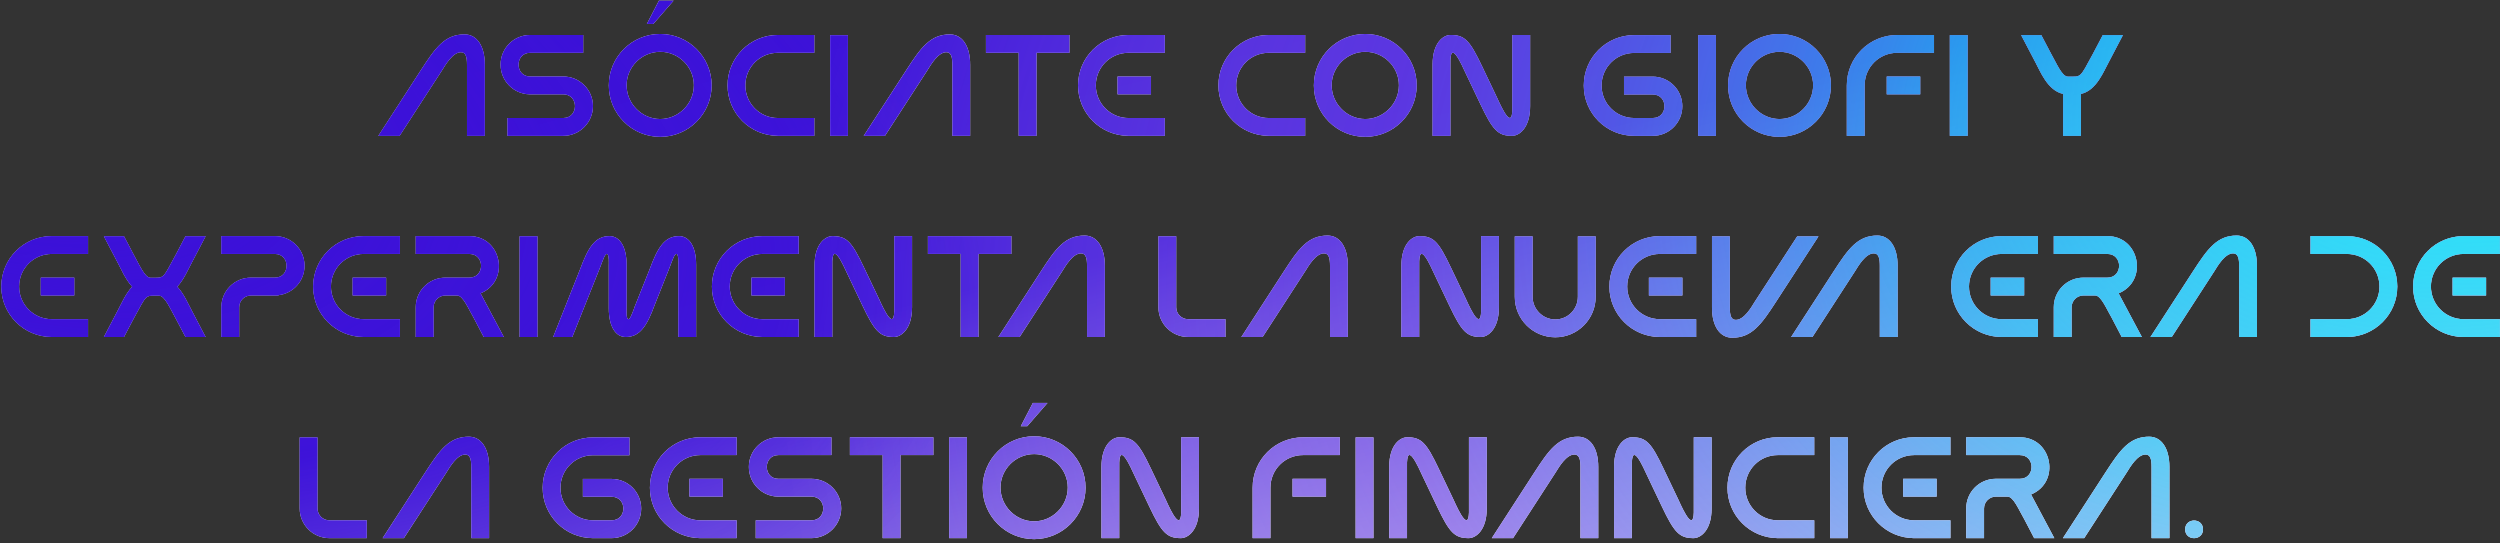 <svg width="957" height="208" viewBox="0 0 957 208" fill="none" xmlns="http://www.w3.org/2000/svg">
<rect x="0" y="0" width="957" height="208" fill="#333333" stroke="none"/>
<path d="M185.582 24.72V52H178.762V24.72C178.762 21.86 178.322 19.99 176.452 19.99C173.317 19.99 170.512 24.83 169.247 26.865L152.967 52H144.827L161.107 26.865C166.717 18.175 170.347 13.17 177.827 13.17C182.447 13.17 185.582 17.46 185.582 24.72ZM202.952 13.39H223.247V20.21H202.952C197.012 20.21 197.012 29.285 202.952 29.285H215.602C221.872 29.285 226.987 34.345 226.987 40.615C226.987 46.885 221.872 52 215.602 52H194.262V45.18H215.602C221.597 45.18 221.597 36.105 215.602 36.105H202.677C196.517 35.94 191.622 30.935 191.622 24.72C191.622 18.45 196.682 13.39 202.952 13.39ZM252.736 13.005C263.571 13.005 272.426 21.805 272.426 32.695C272.426 43.53 263.571 52.385 252.736 52.385C241.846 52.385 233.046 43.53 233.046 32.695C233.046 21.805 241.846 13.005 252.736 13.005ZM252.736 45.565C259.776 45.565 265.606 39.68 265.606 32.64C265.606 25.6 259.776 19.825 252.736 19.825C245.696 19.825 239.866 25.6 239.866 32.64C239.866 39.68 245.696 45.565 252.736 45.565ZM257.851 0.245L250.096 9.155H247.621L252.241 0.245H257.851ZM311.718 52H297.693C287.078 51.89 278.498 43.31 278.498 32.695C278.498 22.025 287.133 13.39 297.748 13.39H311.718V20.21H297.748C290.873 20.21 285.318 25.765 285.318 32.695C285.318 39.57 290.873 45.18 297.748 45.18H311.718V52ZM317.774 52V13.445H324.594V52H317.774ZM371.379 24.72V52H364.559V24.72C364.559 21.86 364.119 19.99 362.249 19.99C359.114 19.99 356.309 24.83 355.044 26.865L338.764 52H330.624L346.904 26.865C352.514 18.175 356.144 13.17 363.624 13.17C368.244 13.17 371.379 17.46 371.379 24.72ZM389.959 52V20.21H377.419V13.39H409.374V20.21H396.779V52H389.959ZM445.886 52H431.861C421.246 51.89 412.666 43.31 412.666 32.695C412.666 22.025 421.301 13.39 431.971 13.39H445.886V20.21H431.971C425.096 20.21 419.486 25.765 419.486 32.695C419.486 39.57 425.096 45.18 431.971 45.18H445.886V52ZM440.606 36.105H427.791V29.285H440.606V36.105ZM499.623 52H485.598C474.983 51.89 466.403 43.31 466.403 32.695C466.403 22.025 475.038 13.39 485.653 13.39H499.623V20.21H485.653C478.778 20.21 473.223 25.765 473.223 32.695C473.223 39.57 478.778 45.18 485.653 45.18H499.623V52ZM522.629 13.005C533.464 13.005 542.319 21.805 542.319 32.695C542.319 43.53 533.464 52.385 522.629 52.385C511.739 52.385 502.939 43.53 502.939 32.695C502.939 21.805 511.739 13.005 522.629 13.005ZM522.629 45.565C529.669 45.565 535.499 39.68 535.499 32.64C535.499 25.6 529.669 19.825 522.629 19.825C515.589 19.825 509.759 25.6 509.759 32.64C509.759 39.68 515.589 45.565 522.629 45.565ZM585.736 13.39V40.615C585.736 49.14 581.446 52 578.806 52C573.416 52 571.436 49.855 566.706 39.9L561.206 28.35C559.556 24.83 554.936 14.16 555.211 24.72V52H548.391V24.72C548.391 16.195 552.626 13.39 555.266 13.39C560.711 13.39 562.636 15.48 567.366 25.435L573.086 37.425C575.066 41.825 579.191 50.46 578.916 40.615V13.39H585.736ZM632.664 36.16H621.664V29.34H632.664C638.934 29.34 643.994 34.4 643.994 40.67C643.994 46.94 638.934 52 632.664 52H625.459C614.844 51.945 606.264 43.365 606.264 32.75C606.264 22.08 614.899 13.445 625.569 13.445H639.484V20.265H625.569C618.639 20.265 613.084 25.82 613.084 32.75C613.084 39.625 618.639 45.18 625.569 45.18H632.664C638.659 45.18 638.659 36.16 632.664 36.16ZM650.051 52V13.445H656.871V52H650.051ZM681.194 13.005C692.029 13.005 700.884 21.805 700.884 32.695C700.884 43.53 692.029 52.385 681.194 52.385C670.304 52.385 661.504 43.53 661.504 32.695C661.504 21.805 670.304 13.005 681.194 13.005ZM681.194 45.565C688.234 45.565 694.064 39.68 694.064 32.64C694.064 25.6 688.234 19.825 681.194 19.825C674.154 19.825 668.324 25.6 668.324 32.64C668.324 39.68 674.154 45.565 681.194 45.565ZM713.777 32.695V52H706.957V32.695C706.957 22.025 715.537 13.39 726.427 13.39H740.342V20.21H726.262C719.332 20.21 713.777 25.765 713.777 32.695ZM735.062 36.105H722.247V29.285H735.062V36.105ZM746.393 52V13.445H753.213V52H746.393ZM789.764 52V35.94C783.769 34.675 780.909 27.03 779.149 23.84L773.704 13.445H781.404L785.199 20.65C787.234 24.225 789.324 29.34 791.579 29.34C796.804 29.34 796.034 30.11 801.149 20.65L804.944 13.445H812.644L807.199 23.84C805.384 27.03 802.579 34.675 796.584 35.94V52H789.764ZM33.707 129H19.682C9.067 128.89 0.487 120.31 0.487 109.695C0.487 99.025 9.122 90.39 19.792 90.39H33.707V97.21H19.792C12.917 97.21 7.307 102.765 7.307 109.695C7.307 116.57 12.917 122.18 19.792 122.18H33.707V129ZM28.427 113.105H15.612V106.285H28.427V113.105ZM50.598 109.75C47.958 106.835 46.363 102.93 45.208 100.84L39.763 90.445H47.463L51.258 97.65C53.293 101.225 55.383 106.34 57.638 106.34C63.083 106.34 62.093 107 67.208 97.65L71.003 90.445H78.703L73.258 100.84C72.103 102.93 70.508 106.835 67.868 109.75C70.508 112.61 72.103 116.515 73.258 118.605L78.703 129H71.003L67.208 121.795C65.173 118.22 63.083 113.16 60.828 113.16C55.383 113.16 56.373 112.5 51.258 121.795L47.463 129H39.763L45.208 118.605C46.363 116.515 47.958 112.61 50.598 109.75ZM84.732 129V117.615C84.732 111.345 89.792 106.285 96.062 106.285H105.247C111.187 106.285 111.187 97.21 105.247 97.21H84.732V90.39H105.247C111.517 90.39 116.577 95.45 116.577 101.72C116.577 107.55 112.232 112.335 106.567 112.995V113.105H96.062C93.532 113.105 91.552 115.14 91.552 117.615V129H84.732ZM153.091 129H139.066C128.451 128.89 119.871 120.31 119.871 109.695C119.871 99.025 128.506 90.39 139.176 90.39H153.091V97.21H139.176C132.301 97.21 126.691 102.765 126.691 109.695C126.691 116.57 132.301 122.18 139.176 122.18H153.091V129ZM147.811 113.105H134.996V106.285H147.811V113.105ZM183.952 112.28L192.862 129H185.162L181.367 121.74C179.277 118.165 177.242 113.105 174.987 113.105H170.477C168.002 113.105 165.967 115.14 165.967 117.615V129H159.147V117.615C159.147 111.345 164.207 106.285 170.477 106.285H179.662C185.657 106.285 185.657 97.21 179.662 97.21H159.147V90.39H179.662C192.092 90.39 195.392 107.605 183.952 112.28ZM198.906 129V90.445H205.726V129H198.906ZM233.041 118.055V101.335C233.041 101.335 233.261 97.21 232.326 97.21C231.556 97.21 231.006 99.025 229.466 102.985L219.071 129H211.756L222.096 102.985C225.176 94.625 227.871 90.39 233.316 90.39C237.166 90.39 239.861 94.295 239.861 101.335V118.055C239.861 118.055 239.586 122.18 240.521 122.18C241.181 122.18 241.676 120.805 242.776 118H242.721L248.716 102.985C251.796 94.625 254.491 90.39 259.936 90.39C263.786 90.39 266.481 94.295 266.481 101.335V129H259.661V101.335C259.661 101.335 259.881 97.21 258.946 97.21C258.176 97.21 257.626 99.025 256.086 102.985L250.696 116.515C247.671 124.82 244.921 129 239.531 129C235.681 129 233.041 125.04 233.041 118.055ZM305.736 129H291.711C281.096 128.89 272.516 120.31 272.516 109.695C272.516 99.025 281.151 90.39 291.821 90.39H305.736V97.21H291.821C284.946 97.21 279.336 102.765 279.336 109.695C279.336 116.57 284.946 122.18 291.821 122.18H305.736V129ZM300.456 113.105H287.641V106.285H300.456V113.105ZM349.136 90.39V117.615C349.136 126.14 344.846 129 342.206 129C336.816 129 334.836 126.855 330.106 116.9L324.606 105.35C322.956 101.83 318.336 91.16 318.611 101.72V129H311.791V101.72C311.791 93.195 316.026 90.39 318.666 90.39C324.111 90.39 326.036 92.48 330.766 102.435L336.486 114.425C338.466 118.825 342.591 127.46 342.316 117.615V90.39H349.136ZM367.743 129V97.21H355.203V90.39H387.158V97.21H374.563V129H367.743ZM422.934 101.72V129H416.114V101.72C416.114 98.86 415.674 96.99 413.804 96.99C410.669 96.99 407.864 101.83 406.599 103.865L390.319 129H382.179L398.459 103.865C404.069 95.175 407.699 90.17 415.179 90.17C419.799 90.17 422.934 94.46 422.934 101.72ZM454.82 122.18H469.12V129H454.82C448.55 129 443.435 123.885 443.435 117.615V90.445H450.255V117.615C450.255 120.145 452.29 122.18 454.82 122.18ZM515.946 101.72V129H509.126V101.72C509.126 98.86 508.686 96.99 506.816 96.99C503.681 96.99 500.876 101.83 499.611 103.865L483.331 129H475.191L491.471 103.865C497.081 95.175 500.711 90.17 508.191 90.17C512.811 90.17 515.946 94.46 515.946 101.72ZM573.792 90.39V117.615C573.792 126.14 569.502 129 566.862 129C561.472 129 559.492 126.855 554.762 116.9L549.262 105.35C547.612 101.83 542.992 91.16 543.267 101.72V129H536.447V101.72C536.447 93.195 540.682 90.39 543.322 90.39C548.767 90.39 550.692 92.48 555.422 102.435L561.142 114.425C563.122 118.825 567.247 127.46 566.972 117.615V90.39H573.792ZM595.368 129.11C586.788 129.11 579.858 122.18 579.858 113.6V90.5H586.678V113.6C586.678 118.385 590.583 122.29 595.368 122.29C600.153 122.29 604.003 118.385 604.003 113.6V90.5H610.823V113.6C610.823 122.18 603.893 129.11 595.368 129.11ZM649.292 129H635.267C624.652 128.89 616.072 120.31 616.072 109.695C616.072 99.025 624.707 90.39 635.377 90.39H649.292V97.21H635.377C628.502 97.21 622.892 102.765 622.892 109.695C622.892 116.57 628.502 122.18 635.377 122.18H649.292V129ZM644.012 113.105H631.197V106.285H644.012V113.105ZM655.348 117.725V90.5H662.168V117.725C662.168 120.64 662.608 122.455 664.478 122.455C667.613 122.455 670.418 117.67 671.683 115.58L687.963 90.5H696.103L679.823 115.58C674.213 124.27 670.528 129.275 663.103 129.275C658.483 129.275 655.348 125.04 655.348 117.725ZM726.409 101.72V129H719.589V101.72C719.589 98.86 719.149 96.99 717.279 96.99C714.144 96.99 711.339 101.83 710.074 103.865L693.794 129H685.654L701.934 103.865C707.544 95.175 711.174 90.17 718.654 90.17C723.274 90.17 726.409 94.46 726.409 101.72ZM780.13 129H766.105C755.49 128.89 746.91 120.31 746.91 109.695C746.91 99.025 755.545 90.39 766.215 90.39H780.13V97.21H766.215C759.34 97.21 753.73 102.765 753.73 109.695C753.73 116.57 759.34 122.18 766.215 122.18H780.13V129ZM774.85 113.105H762.035V106.285H774.85V113.105ZM810.991 112.28L819.901 129H812.201L808.406 121.74C806.316 118.165 804.281 113.105 802.026 113.105H797.516C795.041 113.105 793.006 115.14 793.006 117.615V129H786.186V117.615C786.186 111.345 791.246 106.285 797.516 106.285H806.701C812.696 106.285 812.696 97.21 806.701 97.21H786.186V90.39H806.701C819.131 90.39 822.431 107.605 810.991 112.28ZM863.961 101.72V129H857.141V101.72C857.141 98.86 856.701 96.99 854.831 96.99C851.696 96.99 848.891 101.83 847.626 103.865L831.346 129H823.206L839.486 103.865C845.096 95.175 848.726 90.17 856.206 90.17C860.826 90.17 863.961 94.46 863.961 101.72ZM898.542 129H884.462V122.18H898.377C905.307 122.18 910.862 116.57 910.862 109.695C910.862 102.765 905.307 97.21 898.377 97.21H884.462V90.39H898.377C909.047 90.39 917.682 99.025 917.682 109.695C917.682 120.31 909.102 128.89 898.542 129ZM956.957 129H942.932C932.317 128.89 923.737 120.31 923.737 109.695C923.737 99.025 932.372 90.39 943.042 90.39H956.957V97.21H943.042C936.167 97.21 930.557 102.765 930.557 109.695C930.557 116.57 936.167 122.18 943.042 122.18H956.957V129ZM951.677 113.105H938.862V106.285H951.677V113.105ZM126.1 199.18H140.4V206H126.1C119.83 206 114.715 200.885 114.715 194.615V167.445H121.535V194.615C121.535 197.145 123.57 199.18 126.1 199.18ZM187.226 178.72V206H180.406V178.72C180.406 175.86 179.966 173.99 178.096 173.99C174.961 173.99 172.156 178.83 170.891 180.865L154.611 206H146.471L162.751 180.865C168.361 172.175 171.991 167.17 179.471 167.17C184.091 167.17 187.226 171.46 187.226 178.72ZM234.128 190.16H223.128V183.34H234.128C240.398 183.34 245.458 188.4 245.458 194.67C245.458 200.94 240.398 206 234.128 206H226.923C216.308 205.945 207.728 197.365 207.728 186.75C207.728 176.08 216.363 167.445 227.033 167.445H240.948V174.265H227.033C220.103 174.265 214.548 179.82 214.548 186.75C214.548 193.625 220.103 199.18 227.033 199.18H234.128C240.123 199.18 240.123 190.16 234.128 190.16ZM281.996 206H267.971C257.356 205.89 248.776 197.31 248.776 186.695C248.776 176.025 257.411 167.39 268.081 167.39H281.996V174.21H268.081C261.206 174.21 255.596 179.765 255.596 186.695C255.596 193.57 261.206 199.18 268.081 199.18H281.996V206ZM276.716 190.105H263.901V183.285H276.716V190.105ZM297.985 167.39H318.28V174.21H297.985C292.045 174.21 292.045 183.285 297.985 183.285H310.635C316.905 183.285 322.02 188.345 322.02 194.615C322.02 200.885 316.905 206 310.635 206H289.295V199.18H310.635C316.63 199.18 316.63 190.105 310.635 190.105H297.71C291.55 189.94 286.655 184.935 286.655 178.72C286.655 172.45 291.715 167.39 297.985 167.39ZM337.879 206V174.21H325.339V167.39H357.294V174.21H344.699V206H337.879ZM363.326 206V167.445H370.146V206H363.326ZM395.866 167.005C406.701 167.005 415.556 175.805 415.556 186.695C415.556 197.53 406.701 206.385 395.866 206.385C384.976 206.385 376.176 197.53 376.176 186.695C376.176 175.805 384.976 167.005 395.866 167.005ZM395.866 199.565C402.906 199.565 408.736 193.68 408.736 186.64C408.736 179.6 402.906 173.825 395.866 173.825C388.826 173.825 382.996 179.6 382.996 186.64C382.996 193.68 388.826 199.565 395.866 199.565ZM400.981 154.245L393.226 163.155H390.751L395.371 154.245H400.981ZM458.973 167.39V194.615C458.973 203.14 454.683 206 452.043 206C446.653 206 444.673 203.855 439.943 193.9L434.443 182.35C432.793 178.83 428.173 168.16 428.448 178.72V206H421.628V178.72C421.628 170.195 425.863 167.39 428.503 167.39C433.948 167.39 435.873 169.48 440.603 179.435L446.323 191.425C448.303 195.825 452.428 204.46 452.153 194.615V167.39H458.973ZM486.321 186.695V206H479.501V186.695C479.501 176.025 488.081 167.39 498.971 167.39H512.886V174.21H498.806C491.876 174.21 486.321 179.765 486.321 186.695ZM507.606 190.105H494.791V183.285H507.606V190.105ZM518.937 206V167.445H525.757V206H518.937ZM569.132 167.39V194.615C569.132 203.14 564.842 206 562.202 206C556.812 206 554.832 203.855 550.102 193.9L544.602 182.35C542.952 178.83 538.332 168.16 538.607 178.72V206H531.787V178.72C531.787 170.195 536.022 167.39 538.662 167.39C544.107 167.39 546.032 169.48 550.762 179.435L556.482 191.425C558.462 195.825 562.587 204.46 562.312 194.615V167.39H569.132ZM611.818 178.72V206H604.998V178.72C604.998 175.86 604.558 173.99 602.688 173.99C599.553 173.99 596.748 178.83 595.483 180.865L579.203 206H571.063L587.343 180.865C592.953 172.175 596.583 167.17 604.063 167.17C608.683 167.17 611.818 171.46 611.818 178.72ZM655.203 167.39V194.615C655.203 203.14 650.913 206 648.273 206C642.883 206 640.903 203.855 636.173 193.9L630.673 182.35C629.023 178.83 624.403 168.16 624.678 178.72V206H617.858V178.72C617.858 170.195 622.093 167.39 624.733 167.39C630.178 167.39 632.103 169.48 636.833 179.435L642.553 191.425C644.533 195.825 648.658 204.46 648.383 194.615V167.39H655.203ZM694.489 206H680.464C669.849 205.89 661.269 197.31 661.269 186.695C661.269 176.025 669.904 167.39 680.519 167.39H694.489V174.21H680.519C673.644 174.21 668.089 179.765 668.089 186.695C668.089 193.57 673.644 199.18 680.519 199.18H694.489V206ZM700.545 206V167.445H707.365V206H700.545ZM746.615 206H732.59C721.975 205.89 713.395 197.31 713.395 186.695C713.395 176.025 722.03 167.39 732.7 167.39H746.615V174.21H732.7C725.825 174.21 720.215 179.765 720.215 186.695C720.215 193.57 725.825 199.18 732.7 199.18H746.615V206ZM741.335 190.105H728.52V183.285H741.335V190.105ZM777.475 189.28L786.385 206H778.685L774.89 198.74C772.8 195.165 770.765 190.105 768.51 190.105H764C761.525 190.105 759.49 192.14 759.49 194.615V206H752.67V194.615C752.67 188.345 757.73 183.285 764 183.285H773.185C779.18 183.285 779.18 174.21 773.185 174.21H752.67V167.39H773.185C785.615 167.39 788.915 184.605 777.475 189.28ZM830.445 178.72V206H823.625V178.72C823.625 175.86 823.185 173.99 821.315 173.99C818.18 173.99 815.375 178.83 814.11 180.865L797.83 206H789.69L805.97 180.865C811.58 172.175 815.21 167.17 822.69 167.17C827.31 167.17 830.445 171.46 830.445 178.72ZM836.485 202.645C836.485 198.135 843.305 198.135 843.305 202.645C843.305 207.1 836.485 207.155 836.485 202.645Z" fill="white"/>
<path d="M185.582 24.72V52H178.762V24.72C178.762 21.86 178.322 19.99 176.452 19.99C173.317 19.99 170.512 24.83 169.247 26.865L152.967 52H144.827L161.107 26.865C166.717 18.175 170.347 13.17 177.827 13.17C182.447 13.17 185.582 17.46 185.582 24.72ZM202.952 13.39H223.247V20.21H202.952C197.012 20.21 197.012 29.285 202.952 29.285H215.602C221.872 29.285 226.987 34.345 226.987 40.615C226.987 46.885 221.872 52 215.602 52H194.262V45.18H215.602C221.597 45.18 221.597 36.105 215.602 36.105H202.677C196.517 35.94 191.622 30.935 191.622 24.72C191.622 18.45 196.682 13.39 202.952 13.39ZM252.736 13.005C263.571 13.005 272.426 21.805 272.426 32.695C272.426 43.53 263.571 52.385 252.736 52.385C241.846 52.385 233.046 43.53 233.046 32.695C233.046 21.805 241.846 13.005 252.736 13.005ZM252.736 45.565C259.776 45.565 265.606 39.68 265.606 32.64C265.606 25.6 259.776 19.825 252.736 19.825C245.696 19.825 239.866 25.6 239.866 32.64C239.866 39.68 245.696 45.565 252.736 45.565ZM257.851 0.245L250.096 9.155H247.621L252.241 0.245H257.851ZM311.718 52H297.693C287.078 51.89 278.498 43.31 278.498 32.695C278.498 22.025 287.133 13.39 297.748 13.39H311.718V20.21H297.748C290.873 20.21 285.318 25.765 285.318 32.695C285.318 39.57 290.873 45.18 297.748 45.18H311.718V52ZM317.774 52V13.445H324.594V52H317.774ZM371.379 24.72V52H364.559V24.72C364.559 21.86 364.119 19.99 362.249 19.99C359.114 19.99 356.309 24.83 355.044 26.865L338.764 52H330.624L346.904 26.865C352.514 18.175 356.144 13.17 363.624 13.17C368.244 13.17 371.379 17.46 371.379 24.72ZM389.959 52V20.21H377.419V13.39H409.374V20.21H396.779V52H389.959ZM445.886 52H431.861C421.246 51.89 412.666 43.31 412.666 32.695C412.666 22.025 421.301 13.39 431.971 13.39H445.886V20.21H431.971C425.096 20.21 419.486 25.765 419.486 32.695C419.486 39.57 425.096 45.18 431.971 45.18H445.886V52ZM440.606 36.105H427.791V29.285H440.606V36.105ZM499.623 52H485.598C474.983 51.89 466.403 43.31 466.403 32.695C466.403 22.025 475.038 13.39 485.653 13.39H499.623V20.21H485.653C478.778 20.21 473.223 25.765 473.223 32.695C473.223 39.57 478.778 45.18 485.653 45.18H499.623V52ZM522.629 13.005C533.464 13.005 542.319 21.805 542.319 32.695C542.319 43.53 533.464 52.385 522.629 52.385C511.739 52.385 502.939 43.53 502.939 32.695C502.939 21.805 511.739 13.005 522.629 13.005ZM522.629 45.565C529.669 45.565 535.499 39.68 535.499 32.64C535.499 25.6 529.669 19.825 522.629 19.825C515.589 19.825 509.759 25.6 509.759 32.64C509.759 39.68 515.589 45.565 522.629 45.565ZM585.736 13.39V40.615C585.736 49.14 581.446 52 578.806 52C573.416 52 571.436 49.855 566.706 39.9L561.206 28.35C559.556 24.83 554.936 14.16 555.211 24.72V52H548.391V24.72C548.391 16.195 552.626 13.39 555.266 13.39C560.711 13.39 562.636 15.48 567.366 25.435L573.086 37.425C575.066 41.825 579.191 50.46 578.916 40.615V13.39H585.736ZM632.664 36.16H621.664V29.34H632.664C638.934 29.34 643.994 34.4 643.994 40.67C643.994 46.94 638.934 52 632.664 52H625.459C614.844 51.945 606.264 43.365 606.264 32.75C606.264 22.08 614.899 13.445 625.569 13.445H639.484V20.265H625.569C618.639 20.265 613.084 25.82 613.084 32.75C613.084 39.625 618.639 45.18 625.569 45.18H632.664C638.659 45.18 638.659 36.16 632.664 36.16ZM650.051 52V13.445H656.871V52H650.051ZM681.194 13.005C692.029 13.005 700.884 21.805 700.884 32.695C700.884 43.53 692.029 52.385 681.194 52.385C670.304 52.385 661.504 43.53 661.504 32.695C661.504 21.805 670.304 13.005 681.194 13.005ZM681.194 45.565C688.234 45.565 694.064 39.68 694.064 32.64C694.064 25.6 688.234 19.825 681.194 19.825C674.154 19.825 668.324 25.6 668.324 32.64C668.324 39.68 674.154 45.565 681.194 45.565ZM713.777 32.695V52H706.957V32.695C706.957 22.025 715.537 13.39 726.427 13.39H740.342V20.21H726.262C719.332 20.21 713.777 25.765 713.777 32.695ZM735.062 36.105H722.247V29.285H735.062V36.105ZM746.393 52V13.445H753.213V52H746.393ZM789.764 52V35.94C783.769 34.675 780.909 27.03 779.149 23.84L773.704 13.445H781.404L785.199 20.65C787.234 24.225 789.324 29.34 791.579 29.34C796.804 29.34 796.034 30.11 801.149 20.65L804.944 13.445H812.644L807.199 23.84C805.384 27.03 802.579 34.675 796.584 35.94V52H789.764ZM33.707 129H19.682C9.067 128.89 0.487 120.31 0.487 109.695C0.487 99.025 9.122 90.39 19.792 90.39H33.707V97.21H19.792C12.917 97.21 7.307 102.765 7.307 109.695C7.307 116.57 12.917 122.18 19.792 122.18H33.707V129ZM28.427 113.105H15.612V106.285H28.427V113.105ZM50.598 109.75C47.958 106.835 46.363 102.93 45.208 100.84L39.763 90.445H47.463L51.258 97.65C53.293 101.225 55.383 106.34 57.638 106.34C63.083 106.34 62.093 107 67.208 97.65L71.003 90.445H78.703L73.258 100.84C72.103 102.93 70.508 106.835 67.868 109.75C70.508 112.61 72.103 116.515 73.258 118.605L78.703 129H71.003L67.208 121.795C65.173 118.22 63.083 113.16 60.828 113.16C55.383 113.16 56.373 112.5 51.258 121.795L47.463 129H39.763L45.208 118.605C46.363 116.515 47.958 112.61 50.598 109.75ZM84.732 129V117.615C84.732 111.345 89.792 106.285 96.062 106.285H105.247C111.187 106.285 111.187 97.21 105.247 97.21H84.732V90.39H105.247C111.517 90.39 116.577 95.45 116.577 101.72C116.577 107.55 112.232 112.335 106.567 112.995V113.105H96.062C93.532 113.105 91.552 115.14 91.552 117.615V129H84.732ZM153.091 129H139.066C128.451 128.89 119.871 120.31 119.871 109.695C119.871 99.025 128.506 90.39 139.176 90.39H153.091V97.21H139.176C132.301 97.21 126.691 102.765 126.691 109.695C126.691 116.57 132.301 122.18 139.176 122.18H153.091V129ZM147.811 113.105H134.996V106.285H147.811V113.105ZM183.952 112.28L192.862 129H185.162L181.367 121.74C179.277 118.165 177.242 113.105 174.987 113.105H170.477C168.002 113.105 165.967 115.14 165.967 117.615V129H159.147V117.615C159.147 111.345 164.207 106.285 170.477 106.285H179.662C185.657 106.285 185.657 97.21 179.662 97.21H159.147V90.39H179.662C192.092 90.39 195.392 107.605 183.952 112.28ZM198.906 129V90.445H205.726V129H198.906ZM233.041 118.055V101.335C233.041 101.335 233.261 97.21 232.326 97.21C231.556 97.21 231.006 99.025 229.466 102.985L219.071 129H211.756L222.096 102.985C225.176 94.625 227.871 90.39 233.316 90.39C237.166 90.39 239.861 94.295 239.861 101.335V118.055C239.861 118.055 239.586 122.18 240.521 122.18C241.181 122.18 241.676 120.805 242.776 118H242.721L248.716 102.985C251.796 94.625 254.491 90.39 259.936 90.39C263.786 90.39 266.481 94.295 266.481 101.335V129H259.661V101.335C259.661 101.335 259.881 97.21 258.946 97.21C258.176 97.21 257.626 99.025 256.086 102.985L250.696 116.515C247.671 124.82 244.921 129 239.531 129C235.681 129 233.041 125.04 233.041 118.055ZM305.736 129H291.711C281.096 128.89 272.516 120.31 272.516 109.695C272.516 99.025 281.151 90.39 291.821 90.39H305.736V97.21H291.821C284.946 97.21 279.336 102.765 279.336 109.695C279.336 116.57 284.946 122.18 291.821 122.18H305.736V129ZM300.456 113.105H287.641V106.285H300.456V113.105ZM349.136 90.39V117.615C349.136 126.14 344.846 129 342.206 129C336.816 129 334.836 126.855 330.106 116.9L324.606 105.35C322.956 101.83 318.336 91.16 318.611 101.72V129H311.791V101.72C311.791 93.195 316.026 90.39 318.666 90.39C324.111 90.39 326.036 92.48 330.766 102.435L336.486 114.425C338.466 118.825 342.591 127.46 342.316 117.615V90.39H349.136ZM367.743 129V97.21H355.203V90.39H387.158V97.21H374.563V129H367.743ZM422.934 101.72V129H416.114V101.72C416.114 98.86 415.674 96.99 413.804 96.99C410.669 96.99 407.864 101.83 406.599 103.865L390.319 129H382.179L398.459 103.865C404.069 95.175 407.699 90.17 415.179 90.17C419.799 90.17 422.934 94.46 422.934 101.72ZM454.82 122.18H469.12V129H454.82C448.55 129 443.435 123.885 443.435 117.615V90.445H450.255V117.615C450.255 120.145 452.29 122.18 454.82 122.18ZM515.946 101.72V129H509.126V101.72C509.126 98.86 508.686 96.99 506.816 96.99C503.681 96.99 500.876 101.83 499.611 103.865L483.331 129H475.191L491.471 103.865C497.081 95.175 500.711 90.17 508.191 90.17C512.811 90.17 515.946 94.46 515.946 101.72ZM573.792 90.39V117.615C573.792 126.14 569.502 129 566.862 129C561.472 129 559.492 126.855 554.762 116.9L549.262 105.35C547.612 101.83 542.992 91.16 543.267 101.72V129H536.447V101.72C536.447 93.195 540.682 90.39 543.322 90.39C548.767 90.39 550.692 92.48 555.422 102.435L561.142 114.425C563.122 118.825 567.247 127.46 566.972 117.615V90.39H573.792ZM595.368 129.11C586.788 129.11 579.858 122.18 579.858 113.6V90.5H586.678V113.6C586.678 118.385 590.583 122.29 595.368 122.29C600.153 122.29 604.003 118.385 604.003 113.6V90.5H610.823V113.6C610.823 122.18 603.893 129.11 595.368 129.11ZM649.292 129H635.267C624.652 128.89 616.072 120.31 616.072 109.695C616.072 99.025 624.707 90.39 635.377 90.39H649.292V97.21H635.377C628.502 97.21 622.892 102.765 622.892 109.695C622.892 116.57 628.502 122.18 635.377 122.18H649.292V129ZM644.012 113.105H631.197V106.285H644.012V113.105ZM655.348 117.725V90.5H662.168V117.725C662.168 120.64 662.608 122.455 664.478 122.455C667.613 122.455 670.418 117.67 671.683 115.58L687.963 90.5H696.103L679.823 115.58C674.213 124.27 670.528 129.275 663.103 129.275C658.483 129.275 655.348 125.04 655.348 117.725ZM726.409 101.72V129H719.589V101.72C719.589 98.86 719.149 96.99 717.279 96.99C714.144 96.99 711.339 101.83 710.074 103.865L693.794 129H685.654L701.934 103.865C707.544 95.175 711.174 90.17 718.654 90.17C723.274 90.17 726.409 94.46 726.409 101.72ZM780.13 129H766.105C755.49 128.89 746.91 120.31 746.91 109.695C746.91 99.025 755.545 90.39 766.215 90.39H780.13V97.21H766.215C759.34 97.21 753.73 102.765 753.73 109.695C753.73 116.57 759.34 122.18 766.215 122.18H780.13V129ZM774.85 113.105H762.035V106.285H774.85V113.105ZM810.991 112.28L819.901 129H812.201L808.406 121.74C806.316 118.165 804.281 113.105 802.026 113.105H797.516C795.041 113.105 793.006 115.14 793.006 117.615V129H786.186V117.615C786.186 111.345 791.246 106.285 797.516 106.285H806.701C812.696 106.285 812.696 97.21 806.701 97.21H786.186V90.39H806.701C819.131 90.39 822.431 107.605 810.991 112.28ZM863.961 101.72V129H857.141V101.72C857.141 98.86 856.701 96.99 854.831 96.99C851.696 96.99 848.891 101.83 847.626 103.865L831.346 129H823.206L839.486 103.865C845.096 95.175 848.726 90.17 856.206 90.17C860.826 90.17 863.961 94.46 863.961 101.72ZM898.542 129H884.462V122.18H898.377C905.307 122.18 910.862 116.57 910.862 109.695C910.862 102.765 905.307 97.21 898.377 97.21H884.462V90.39H898.377C909.047 90.39 917.682 99.025 917.682 109.695C917.682 120.31 909.102 128.89 898.542 129ZM956.957 129H942.932C932.317 128.89 923.737 120.31 923.737 109.695C923.737 99.025 932.372 90.39 943.042 90.39H956.957V97.21H943.042C936.167 97.21 930.557 102.765 930.557 109.695C930.557 116.57 936.167 122.18 943.042 122.18H956.957V129ZM951.677 113.105H938.862V106.285H951.677V113.105ZM126.1 199.18H140.4V206H126.1C119.83 206 114.715 200.885 114.715 194.615V167.445H121.535V194.615C121.535 197.145 123.57 199.18 126.1 199.18ZM187.226 178.72V206H180.406V178.72C180.406 175.86 179.966 173.99 178.096 173.99C174.961 173.99 172.156 178.83 170.891 180.865L154.611 206H146.471L162.751 180.865C168.361 172.175 171.991 167.17 179.471 167.17C184.091 167.17 187.226 171.46 187.226 178.72ZM234.128 190.16H223.128V183.34H234.128C240.398 183.34 245.458 188.4 245.458 194.67C245.458 200.94 240.398 206 234.128 206H226.923C216.308 205.945 207.728 197.365 207.728 186.75C207.728 176.08 216.363 167.445 227.033 167.445H240.948V174.265H227.033C220.103 174.265 214.548 179.82 214.548 186.75C214.548 193.625 220.103 199.18 227.033 199.18H234.128C240.123 199.18 240.123 190.16 234.128 190.16ZM281.996 206H267.971C257.356 205.89 248.776 197.31 248.776 186.695C248.776 176.025 257.411 167.39 268.081 167.39H281.996V174.21H268.081C261.206 174.21 255.596 179.765 255.596 186.695C255.596 193.57 261.206 199.18 268.081 199.18H281.996V206ZM276.716 190.105H263.901V183.285H276.716V190.105ZM297.985 167.39H318.28V174.21H297.985C292.045 174.21 292.045 183.285 297.985 183.285H310.635C316.905 183.285 322.02 188.345 322.02 194.615C322.02 200.885 316.905 206 310.635 206H289.295V199.18H310.635C316.63 199.18 316.63 190.105 310.635 190.105H297.71C291.55 189.94 286.655 184.935 286.655 178.72C286.655 172.45 291.715 167.39 297.985 167.39ZM337.879 206V174.21H325.339V167.39H357.294V174.21H344.699V206H337.879ZM363.326 206V167.445H370.146V206H363.326ZM395.866 167.005C406.701 167.005 415.556 175.805 415.556 186.695C415.556 197.53 406.701 206.385 395.866 206.385C384.976 206.385 376.176 197.53 376.176 186.695C376.176 175.805 384.976 167.005 395.866 167.005ZM395.866 199.565C402.906 199.565 408.736 193.68 408.736 186.64C408.736 179.6 402.906 173.825 395.866 173.825C388.826 173.825 382.996 179.6 382.996 186.64C382.996 193.68 388.826 199.565 395.866 199.565ZM400.981 154.245L393.226 163.155H390.751L395.371 154.245H400.981ZM458.973 167.39V194.615C458.973 203.14 454.683 206 452.043 206C446.653 206 444.673 203.855 439.943 193.9L434.443 182.35C432.793 178.83 428.173 168.16 428.448 178.72V206H421.628V178.72C421.628 170.195 425.863 167.39 428.503 167.39C433.948 167.39 435.873 169.48 440.603 179.435L446.323 191.425C448.303 195.825 452.428 204.46 452.153 194.615V167.39H458.973ZM486.321 186.695V206H479.501V186.695C479.501 176.025 488.081 167.39 498.971 167.39H512.886V174.21H498.806C491.876 174.21 486.321 179.765 486.321 186.695ZM507.606 190.105H494.791V183.285H507.606V190.105ZM518.937 206V167.445H525.757V206H518.937ZM569.132 167.39V194.615C569.132 203.14 564.842 206 562.202 206C556.812 206 554.832 203.855 550.102 193.9L544.602 182.35C542.952 178.83 538.332 168.16 538.607 178.72V206H531.787V178.72C531.787 170.195 536.022 167.39 538.662 167.39C544.107 167.39 546.032 169.48 550.762 179.435L556.482 191.425C558.462 195.825 562.587 204.46 562.312 194.615V167.39H569.132ZM611.818 178.72V206H604.998V178.72C604.998 175.86 604.558 173.99 602.688 173.99C599.553 173.99 596.748 178.83 595.483 180.865L579.203 206H571.063L587.343 180.865C592.953 172.175 596.583 167.17 604.063 167.17C608.683 167.17 611.818 171.46 611.818 178.72ZM655.203 167.39V194.615C655.203 203.14 650.913 206 648.273 206C642.883 206 640.903 203.855 636.173 193.9L630.673 182.35C629.023 178.83 624.403 168.16 624.678 178.72V206H617.858V178.72C617.858 170.195 622.093 167.39 624.733 167.39C630.178 167.39 632.103 169.48 636.833 179.435L642.553 191.425C644.533 195.825 648.658 204.46 648.383 194.615V167.39H655.203ZM694.489 206H680.464C669.849 205.89 661.269 197.31 661.269 186.695C661.269 176.025 669.904 167.39 680.519 167.39H694.489V174.21H680.519C673.644 174.21 668.089 179.765 668.089 186.695C668.089 193.57 673.644 199.18 680.519 199.18H694.489V206ZM700.545 206V167.445H707.365V206H700.545ZM746.615 206H732.59C721.975 205.89 713.395 197.31 713.395 186.695C713.395 176.025 722.03 167.39 732.7 167.39H746.615V174.21H732.7C725.825 174.21 720.215 179.765 720.215 186.695C720.215 193.57 725.825 199.18 732.7 199.18H746.615V206ZM741.335 190.105H728.52V183.285H741.335V190.105ZM777.475 189.28L786.385 206H778.685L774.89 198.74C772.8 195.165 770.765 190.105 768.51 190.105H764C761.525 190.105 759.49 192.14 759.49 194.615V206H752.67V194.615C752.67 188.345 757.73 183.285 764 183.285H773.185C779.18 183.285 779.18 174.21 773.185 174.21H752.67V167.39H773.185C785.615 167.39 788.915 184.605 777.475 189.28ZM830.445 178.72V206H823.625V178.72C823.625 175.86 823.185 173.99 821.315 173.99C818.18 173.99 815.375 178.83 814.11 180.865L797.83 206H789.69L805.97 180.865C811.58 172.175 815.21 167.17 822.69 167.17C827.31 167.17 830.445 171.46 830.445 178.72ZM836.485 202.645C836.485 198.135 843.305 198.135 843.305 202.645C843.305 207.1 836.485 207.155 836.485 202.645Z" fill="url(#paint0_linear_270590_466)"/>
<path d="M185.582 24.72V52H178.762V24.72C178.762 21.86 178.322 19.99 176.452 19.99C173.317 19.99 170.512 24.83 169.247 26.865L152.967 52H144.827L161.107 26.865C166.717 18.175 170.347 13.17 177.827 13.17C182.447 13.17 185.582 17.46 185.582 24.72ZM202.952 13.39H223.247V20.21H202.952C197.012 20.21 197.012 29.285 202.952 29.285H215.602C221.872 29.285 226.987 34.345 226.987 40.615C226.987 46.885 221.872 52 215.602 52H194.262V45.18H215.602C221.597 45.18 221.597 36.105 215.602 36.105H202.677C196.517 35.94 191.622 30.935 191.622 24.72C191.622 18.45 196.682 13.39 202.952 13.39ZM252.736 13.005C263.571 13.005 272.426 21.805 272.426 32.695C272.426 43.53 263.571 52.385 252.736 52.385C241.846 52.385 233.046 43.53 233.046 32.695C233.046 21.805 241.846 13.005 252.736 13.005ZM252.736 45.565C259.776 45.565 265.606 39.68 265.606 32.64C265.606 25.6 259.776 19.825 252.736 19.825C245.696 19.825 239.866 25.6 239.866 32.64C239.866 39.68 245.696 45.565 252.736 45.565ZM257.851 0.245L250.096 9.155H247.621L252.241 0.245H257.851ZM311.718 52H297.693C287.078 51.89 278.498 43.31 278.498 32.695C278.498 22.025 287.133 13.39 297.748 13.39H311.718V20.21H297.748C290.873 20.21 285.318 25.765 285.318 32.695C285.318 39.57 290.873 45.18 297.748 45.18H311.718V52ZM317.774 52V13.445H324.594V52H317.774ZM371.379 24.72V52H364.559V24.72C364.559 21.86 364.119 19.99 362.249 19.99C359.114 19.99 356.309 24.83 355.044 26.865L338.764 52H330.624L346.904 26.865C352.514 18.175 356.144 13.17 363.624 13.17C368.244 13.17 371.379 17.46 371.379 24.72ZM389.959 52V20.21H377.419V13.39H409.374V20.21H396.779V52H389.959ZM445.886 52H431.861C421.246 51.89 412.666 43.31 412.666 32.695C412.666 22.025 421.301 13.39 431.971 13.39H445.886V20.21H431.971C425.096 20.21 419.486 25.765 419.486 32.695C419.486 39.57 425.096 45.18 431.971 45.18H445.886V52ZM440.606 36.105H427.791V29.285H440.606V36.105ZM499.623 52H485.598C474.983 51.89 466.403 43.31 466.403 32.695C466.403 22.025 475.038 13.39 485.653 13.39H499.623V20.21H485.653C478.778 20.21 473.223 25.765 473.223 32.695C473.223 39.57 478.778 45.18 485.653 45.18H499.623V52ZM522.629 13.005C533.464 13.005 542.319 21.805 542.319 32.695C542.319 43.53 533.464 52.385 522.629 52.385C511.739 52.385 502.939 43.53 502.939 32.695C502.939 21.805 511.739 13.005 522.629 13.005ZM522.629 45.565C529.669 45.565 535.499 39.68 535.499 32.64C535.499 25.6 529.669 19.825 522.629 19.825C515.589 19.825 509.759 25.6 509.759 32.64C509.759 39.68 515.589 45.565 522.629 45.565ZM585.736 13.39V40.615C585.736 49.14 581.446 52 578.806 52C573.416 52 571.436 49.855 566.706 39.9L561.206 28.35C559.556 24.83 554.936 14.16 555.211 24.72V52H548.391V24.72C548.391 16.195 552.626 13.39 555.266 13.39C560.711 13.39 562.636 15.48 567.366 25.435L573.086 37.425C575.066 41.825 579.191 50.46 578.916 40.615V13.39H585.736ZM632.664 36.16H621.664V29.34H632.664C638.934 29.34 643.994 34.4 643.994 40.67C643.994 46.94 638.934 52 632.664 52H625.459C614.844 51.945 606.264 43.365 606.264 32.75C606.264 22.08 614.899 13.445 625.569 13.445H639.484V20.265H625.569C618.639 20.265 613.084 25.82 613.084 32.75C613.084 39.625 618.639 45.18 625.569 45.18H632.664C638.659 45.18 638.659 36.16 632.664 36.16ZM650.051 52V13.445H656.871V52H650.051ZM681.194 13.005C692.029 13.005 700.884 21.805 700.884 32.695C700.884 43.53 692.029 52.385 681.194 52.385C670.304 52.385 661.504 43.53 661.504 32.695C661.504 21.805 670.304 13.005 681.194 13.005ZM681.194 45.565C688.234 45.565 694.064 39.68 694.064 32.64C694.064 25.6 688.234 19.825 681.194 19.825C674.154 19.825 668.324 25.6 668.324 32.64C668.324 39.68 674.154 45.565 681.194 45.565ZM713.777 32.695V52H706.957V32.695C706.957 22.025 715.537 13.39 726.427 13.39H740.342V20.21H726.262C719.332 20.21 713.777 25.765 713.777 32.695ZM735.062 36.105H722.247V29.285H735.062V36.105ZM746.393 52V13.445H753.213V52H746.393ZM789.764 52V35.94C783.769 34.675 780.909 27.03 779.149 23.84L773.704 13.445H781.404L785.199 20.65C787.234 24.225 789.324 29.34 791.579 29.34C796.804 29.34 796.034 30.11 801.149 20.65L804.944 13.445H812.644L807.199 23.84C805.384 27.03 802.579 34.675 796.584 35.94V52H789.764ZM33.707 129H19.682C9.067 128.89 0.487 120.31 0.487 109.695C0.487 99.025 9.122 90.39 19.792 90.39H33.707V97.21H19.792C12.917 97.21 7.307 102.765 7.307 109.695C7.307 116.57 12.917 122.18 19.792 122.18H33.707V129ZM28.427 113.105H15.612V106.285H28.427V113.105ZM50.598 109.75C47.958 106.835 46.363 102.93 45.208 100.84L39.763 90.445H47.463L51.258 97.65C53.293 101.225 55.383 106.34 57.638 106.34C63.083 106.34 62.093 107 67.208 97.65L71.003 90.445H78.703L73.258 100.84C72.103 102.93 70.508 106.835 67.868 109.75C70.508 112.61 72.103 116.515 73.258 118.605L78.703 129H71.003L67.208 121.795C65.173 118.22 63.083 113.16 60.828 113.16C55.383 113.16 56.373 112.5 51.258 121.795L47.463 129H39.763L45.208 118.605C46.363 116.515 47.958 112.61 50.598 109.75ZM84.732 129V117.615C84.732 111.345 89.792 106.285 96.062 106.285H105.247C111.187 106.285 111.187 97.21 105.247 97.21H84.732V90.39H105.247C111.517 90.39 116.577 95.45 116.577 101.72C116.577 107.55 112.232 112.335 106.567 112.995V113.105H96.062C93.532 113.105 91.552 115.14 91.552 117.615V129H84.732ZM153.091 129H139.066C128.451 128.89 119.871 120.31 119.871 109.695C119.871 99.025 128.506 90.39 139.176 90.39H153.091V97.21H139.176C132.301 97.21 126.691 102.765 126.691 109.695C126.691 116.57 132.301 122.18 139.176 122.18H153.091V129ZM147.811 113.105H134.996V106.285H147.811V113.105ZM183.952 112.28L192.862 129H185.162L181.367 121.74C179.277 118.165 177.242 113.105 174.987 113.105H170.477C168.002 113.105 165.967 115.14 165.967 117.615V129H159.147V117.615C159.147 111.345 164.207 106.285 170.477 106.285H179.662C185.657 106.285 185.657 97.21 179.662 97.21H159.147V90.39H179.662C192.092 90.39 195.392 107.605 183.952 112.28ZM198.906 129V90.445H205.726V129H198.906ZM233.041 118.055V101.335C233.041 101.335 233.261 97.21 232.326 97.21C231.556 97.21 231.006 99.025 229.466 102.985L219.071 129H211.756L222.096 102.985C225.176 94.625 227.871 90.39 233.316 90.39C237.166 90.39 239.861 94.295 239.861 101.335V118.055C239.861 118.055 239.586 122.18 240.521 122.18C241.181 122.18 241.676 120.805 242.776 118H242.721L248.716 102.985C251.796 94.625 254.491 90.39 259.936 90.39C263.786 90.39 266.481 94.295 266.481 101.335V129H259.661V101.335C259.661 101.335 259.881 97.21 258.946 97.21C258.176 97.21 257.626 99.025 256.086 102.985L250.696 116.515C247.671 124.82 244.921 129 239.531 129C235.681 129 233.041 125.04 233.041 118.055ZM305.736 129H291.711C281.096 128.89 272.516 120.31 272.516 109.695C272.516 99.025 281.151 90.39 291.821 90.39H305.736V97.21H291.821C284.946 97.21 279.336 102.765 279.336 109.695C279.336 116.57 284.946 122.18 291.821 122.18H305.736V129ZM300.456 113.105H287.641V106.285H300.456V113.105ZM349.136 90.39V117.615C349.136 126.14 344.846 129 342.206 129C336.816 129 334.836 126.855 330.106 116.9L324.606 105.35C322.956 101.83 318.336 91.16 318.611 101.72V129H311.791V101.72C311.791 93.195 316.026 90.39 318.666 90.39C324.111 90.39 326.036 92.48 330.766 102.435L336.486 114.425C338.466 118.825 342.591 127.46 342.316 117.615V90.39H349.136ZM367.743 129V97.21H355.203V90.39H387.158V97.21H374.563V129H367.743ZM422.934 101.72V129H416.114V101.72C416.114 98.86 415.674 96.99 413.804 96.99C410.669 96.99 407.864 101.83 406.599 103.865L390.319 129H382.179L398.459 103.865C404.069 95.175 407.699 90.17 415.179 90.17C419.799 90.17 422.934 94.46 422.934 101.72ZM454.82 122.18H469.12V129H454.82C448.55 129 443.435 123.885 443.435 117.615V90.445H450.255V117.615C450.255 120.145 452.29 122.18 454.82 122.18ZM515.946 101.72V129H509.126V101.72C509.126 98.86 508.686 96.99 506.816 96.99C503.681 96.99 500.876 101.83 499.611 103.865L483.331 129H475.191L491.471 103.865C497.081 95.175 500.711 90.17 508.191 90.17C512.811 90.17 515.946 94.46 515.946 101.72ZM573.792 90.39V117.615C573.792 126.14 569.502 129 566.862 129C561.472 129 559.492 126.855 554.762 116.9L549.262 105.35C547.612 101.83 542.992 91.16 543.267 101.72V129H536.447V101.72C536.447 93.195 540.682 90.39 543.322 90.39C548.767 90.39 550.692 92.48 555.422 102.435L561.142 114.425C563.122 118.825 567.247 127.46 566.972 117.615V90.39H573.792ZM595.368 129.11C586.788 129.11 579.858 122.18 579.858 113.6V90.5H586.678V113.6C586.678 118.385 590.583 122.29 595.368 122.29C600.153 122.29 604.003 118.385 604.003 113.6V90.5H610.823V113.6C610.823 122.18 603.893 129.11 595.368 129.11ZM649.292 129H635.267C624.652 128.89 616.072 120.31 616.072 109.695C616.072 99.025 624.707 90.39 635.377 90.39H649.292V97.21H635.377C628.502 97.21 622.892 102.765 622.892 109.695C622.892 116.57 628.502 122.18 635.377 122.18H649.292V129ZM644.012 113.105H631.197V106.285H644.012V113.105ZM655.348 117.725V90.5H662.168V117.725C662.168 120.64 662.608 122.455 664.478 122.455C667.613 122.455 670.418 117.67 671.683 115.58L687.963 90.5H696.103L679.823 115.58C674.213 124.27 670.528 129.275 663.103 129.275C658.483 129.275 655.348 125.04 655.348 117.725ZM726.409 101.72V129H719.589V101.72C719.589 98.86 719.149 96.99 717.279 96.99C714.144 96.99 711.339 101.83 710.074 103.865L693.794 129H685.654L701.934 103.865C707.544 95.175 711.174 90.17 718.654 90.17C723.274 90.17 726.409 94.46 726.409 101.72ZM780.13 129H766.105C755.49 128.89 746.91 120.31 746.91 109.695C746.91 99.025 755.545 90.39 766.215 90.39H780.13V97.21H766.215C759.34 97.21 753.73 102.765 753.73 109.695C753.73 116.57 759.34 122.18 766.215 122.18H780.13V129ZM774.85 113.105H762.035V106.285H774.85V113.105ZM810.991 112.28L819.901 129H812.201L808.406 121.74C806.316 118.165 804.281 113.105 802.026 113.105H797.516C795.041 113.105 793.006 115.14 793.006 117.615V129H786.186V117.615C786.186 111.345 791.246 106.285 797.516 106.285H806.701C812.696 106.285 812.696 97.21 806.701 97.21H786.186V90.39H806.701C819.131 90.39 822.431 107.605 810.991 112.28ZM863.961 101.72V129H857.141V101.72C857.141 98.86 856.701 96.99 854.831 96.99C851.696 96.99 848.891 101.83 847.626 103.865L831.346 129H823.206L839.486 103.865C845.096 95.175 848.726 90.17 856.206 90.17C860.826 90.17 863.961 94.46 863.961 101.72ZM898.542 129H884.462V122.18H898.377C905.307 122.18 910.862 116.57 910.862 109.695C910.862 102.765 905.307 97.21 898.377 97.21H884.462V90.39H898.377C909.047 90.39 917.682 99.025 917.682 109.695C917.682 120.31 909.102 128.89 898.542 129ZM956.957 129H942.932C932.317 128.89 923.737 120.31 923.737 109.695C923.737 99.025 932.372 90.39 943.042 90.39H956.957V97.21H943.042C936.167 97.21 930.557 102.765 930.557 109.695C930.557 116.57 936.167 122.18 943.042 122.18H956.957V129ZM951.677 113.105H938.862V106.285H951.677V113.105ZM126.1 199.18H140.4V206H126.1C119.83 206 114.715 200.885 114.715 194.615V167.445H121.535V194.615C121.535 197.145 123.57 199.18 126.1 199.18ZM187.226 178.72V206H180.406V178.72C180.406 175.86 179.966 173.99 178.096 173.99C174.961 173.99 172.156 178.83 170.891 180.865L154.611 206H146.471L162.751 180.865C168.361 172.175 171.991 167.17 179.471 167.17C184.091 167.17 187.226 171.46 187.226 178.72ZM234.128 190.16H223.128V183.34H234.128C240.398 183.34 245.458 188.4 245.458 194.67C245.458 200.94 240.398 206 234.128 206H226.923C216.308 205.945 207.728 197.365 207.728 186.75C207.728 176.08 216.363 167.445 227.033 167.445H240.948V174.265H227.033C220.103 174.265 214.548 179.82 214.548 186.75C214.548 193.625 220.103 199.18 227.033 199.18H234.128C240.123 199.18 240.123 190.16 234.128 190.16ZM281.996 206H267.971C257.356 205.89 248.776 197.31 248.776 186.695C248.776 176.025 257.411 167.39 268.081 167.39H281.996V174.21H268.081C261.206 174.21 255.596 179.765 255.596 186.695C255.596 193.57 261.206 199.18 268.081 199.18H281.996V206ZM276.716 190.105H263.901V183.285H276.716V190.105ZM297.985 167.39H318.28V174.21H297.985C292.045 174.21 292.045 183.285 297.985 183.285H310.635C316.905 183.285 322.02 188.345 322.02 194.615C322.02 200.885 316.905 206 310.635 206H289.295V199.18H310.635C316.63 199.18 316.63 190.105 310.635 190.105H297.71C291.55 189.94 286.655 184.935 286.655 178.72C286.655 172.45 291.715 167.39 297.985 167.39ZM337.879 206V174.21H325.339V167.39H357.294V174.21H344.699V206H337.879ZM363.326 206V167.445H370.146V206H363.326ZM395.866 167.005C406.701 167.005 415.556 175.805 415.556 186.695C415.556 197.53 406.701 206.385 395.866 206.385C384.976 206.385 376.176 197.53 376.176 186.695C376.176 175.805 384.976 167.005 395.866 167.005ZM395.866 199.565C402.906 199.565 408.736 193.68 408.736 186.64C408.736 179.6 402.906 173.825 395.866 173.825C388.826 173.825 382.996 179.6 382.996 186.64C382.996 193.68 388.826 199.565 395.866 199.565ZM400.981 154.245L393.226 163.155H390.751L395.371 154.245H400.981ZM458.973 167.39V194.615C458.973 203.14 454.683 206 452.043 206C446.653 206 444.673 203.855 439.943 193.9L434.443 182.35C432.793 178.83 428.173 168.16 428.448 178.72V206H421.628V178.72C421.628 170.195 425.863 167.39 428.503 167.39C433.948 167.39 435.873 169.48 440.603 179.435L446.323 191.425C448.303 195.825 452.428 204.46 452.153 194.615V167.39H458.973ZM486.321 186.695V206H479.501V186.695C479.501 176.025 488.081 167.39 498.971 167.39H512.886V174.21H498.806C491.876 174.21 486.321 179.765 486.321 186.695ZM507.606 190.105H494.791V183.285H507.606V190.105ZM518.937 206V167.445H525.757V206H518.937ZM569.132 167.39V194.615C569.132 203.14 564.842 206 562.202 206C556.812 206 554.832 203.855 550.102 193.9L544.602 182.35C542.952 178.83 538.332 168.16 538.607 178.72V206H531.787V178.72C531.787 170.195 536.022 167.39 538.662 167.39C544.107 167.39 546.032 169.48 550.762 179.435L556.482 191.425C558.462 195.825 562.587 204.46 562.312 194.615V167.39H569.132ZM611.818 178.72V206H604.998V178.72C604.998 175.86 604.558 173.99 602.688 173.99C599.553 173.99 596.748 178.83 595.483 180.865L579.203 206H571.063L587.343 180.865C592.953 172.175 596.583 167.17 604.063 167.17C608.683 167.17 611.818 171.46 611.818 178.72ZM655.203 167.39V194.615C655.203 203.14 650.913 206 648.273 206C642.883 206 640.903 203.855 636.173 193.9L630.673 182.35C629.023 178.83 624.403 168.16 624.678 178.72V206H617.858V178.72C617.858 170.195 622.093 167.39 624.733 167.39C630.178 167.39 632.103 169.48 636.833 179.435L642.553 191.425C644.533 195.825 648.658 204.46 648.383 194.615V167.39H655.203ZM694.489 206H680.464C669.849 205.89 661.269 197.31 661.269 186.695C661.269 176.025 669.904 167.39 680.519 167.39H694.489V174.21H680.519C673.644 174.21 668.089 179.765 668.089 186.695C668.089 193.57 673.644 199.18 680.519 199.18H694.489V206ZM700.545 206V167.445H707.365V206H700.545ZM746.615 206H732.59C721.975 205.89 713.395 197.31 713.395 186.695C713.395 176.025 722.03 167.39 732.7 167.39H746.615V174.21H732.7C725.825 174.21 720.215 179.765 720.215 186.695C720.215 193.57 725.825 199.18 732.7 199.18H746.615V206ZM741.335 190.105H728.52V183.285H741.335V190.105ZM777.475 189.28L786.385 206H778.685L774.89 198.74C772.8 195.165 770.765 190.105 768.51 190.105H764C761.525 190.105 759.49 192.14 759.49 194.615V206H752.67V194.615C752.67 188.345 757.73 183.285 764 183.285H773.185C779.18 183.285 779.18 174.21 773.185 174.21H752.67V167.39H773.185C785.615 167.39 788.915 184.605 777.475 189.28ZM830.445 178.72V206H823.625V178.72C823.625 175.86 823.185 173.99 821.315 173.99C818.18 173.99 815.375 178.83 814.11 180.865L797.83 206H789.69L805.97 180.865C811.58 172.175 815.21 167.17 822.69 167.17C827.31 167.17 830.445 171.46 830.445 178.72ZM836.485 202.645C836.485 198.135 843.305 198.135 843.305 202.645C843.305 207.1 836.485 207.155 836.485 202.645Z" fill="url(#paint1_radial_270590_466)"/>
<path d="M185.582 24.72V52H178.762V24.72C178.762 21.86 178.322 19.99 176.452 19.99C173.317 19.99 170.512 24.83 169.247 26.865L152.967 52H144.827L161.107 26.865C166.717 18.175 170.347 13.17 177.827 13.17C182.447 13.17 185.582 17.46 185.582 24.72ZM202.952 13.39H223.247V20.21H202.952C197.012 20.21 197.012 29.285 202.952 29.285H215.602C221.872 29.285 226.987 34.345 226.987 40.615C226.987 46.885 221.872 52 215.602 52H194.262V45.18H215.602C221.597 45.18 221.597 36.105 215.602 36.105H202.677C196.517 35.94 191.622 30.935 191.622 24.72C191.622 18.45 196.682 13.39 202.952 13.39ZM252.736 13.005C263.571 13.005 272.426 21.805 272.426 32.695C272.426 43.53 263.571 52.385 252.736 52.385C241.846 52.385 233.046 43.53 233.046 32.695C233.046 21.805 241.846 13.005 252.736 13.005ZM252.736 45.565C259.776 45.565 265.606 39.68 265.606 32.64C265.606 25.6 259.776 19.825 252.736 19.825C245.696 19.825 239.866 25.6 239.866 32.64C239.866 39.68 245.696 45.565 252.736 45.565ZM257.851 0.245L250.096 9.155H247.621L252.241 0.245H257.851ZM311.718 52H297.693C287.078 51.89 278.498 43.31 278.498 32.695C278.498 22.025 287.133 13.39 297.748 13.39H311.718V20.21H297.748C290.873 20.21 285.318 25.765 285.318 32.695C285.318 39.57 290.873 45.18 297.748 45.18H311.718V52ZM317.774 52V13.445H324.594V52H317.774ZM371.379 24.72V52H364.559V24.72C364.559 21.86 364.119 19.99 362.249 19.99C359.114 19.99 356.309 24.83 355.044 26.865L338.764 52H330.624L346.904 26.865C352.514 18.175 356.144 13.17 363.624 13.17C368.244 13.17 371.379 17.46 371.379 24.72ZM389.959 52V20.21H377.419V13.39H409.374V20.21H396.779V52H389.959ZM445.886 52H431.861C421.246 51.89 412.666 43.31 412.666 32.695C412.666 22.025 421.301 13.39 431.971 13.39H445.886V20.21H431.971C425.096 20.21 419.486 25.765 419.486 32.695C419.486 39.57 425.096 45.18 431.971 45.18H445.886V52ZM440.606 36.105H427.791V29.285H440.606V36.105ZM499.623 52H485.598C474.983 51.89 466.403 43.31 466.403 32.695C466.403 22.025 475.038 13.39 485.653 13.39H499.623V20.21H485.653C478.778 20.21 473.223 25.765 473.223 32.695C473.223 39.57 478.778 45.18 485.653 45.18H499.623V52ZM522.629 13.005C533.464 13.005 542.319 21.805 542.319 32.695C542.319 43.53 533.464 52.385 522.629 52.385C511.739 52.385 502.939 43.53 502.939 32.695C502.939 21.805 511.739 13.005 522.629 13.005ZM522.629 45.565C529.669 45.565 535.499 39.68 535.499 32.64C535.499 25.6 529.669 19.825 522.629 19.825C515.589 19.825 509.759 25.6 509.759 32.64C509.759 39.68 515.589 45.565 522.629 45.565ZM585.736 13.39V40.615C585.736 49.14 581.446 52 578.806 52C573.416 52 571.436 49.855 566.706 39.9L561.206 28.35C559.556 24.83 554.936 14.16 555.211 24.72V52H548.391V24.72C548.391 16.195 552.626 13.39 555.266 13.39C560.711 13.39 562.636 15.48 567.366 25.435L573.086 37.425C575.066 41.825 579.191 50.46 578.916 40.615V13.39H585.736ZM632.664 36.16H621.664V29.34H632.664C638.934 29.34 643.994 34.4 643.994 40.67C643.994 46.94 638.934 52 632.664 52H625.459C614.844 51.945 606.264 43.365 606.264 32.75C606.264 22.08 614.899 13.445 625.569 13.445H639.484V20.265H625.569C618.639 20.265 613.084 25.82 613.084 32.75C613.084 39.625 618.639 45.18 625.569 45.18H632.664C638.659 45.18 638.659 36.16 632.664 36.16ZM650.051 52V13.445H656.871V52H650.051ZM681.194 13.005C692.029 13.005 700.884 21.805 700.884 32.695C700.884 43.53 692.029 52.385 681.194 52.385C670.304 52.385 661.504 43.53 661.504 32.695C661.504 21.805 670.304 13.005 681.194 13.005ZM681.194 45.565C688.234 45.565 694.064 39.68 694.064 32.64C694.064 25.6 688.234 19.825 681.194 19.825C674.154 19.825 668.324 25.6 668.324 32.64C668.324 39.68 674.154 45.565 681.194 45.565ZM713.777 32.695V52H706.957V32.695C706.957 22.025 715.537 13.39 726.427 13.39H740.342V20.21H726.262C719.332 20.21 713.777 25.765 713.777 32.695ZM735.062 36.105H722.247V29.285H735.062V36.105ZM746.393 52V13.445H753.213V52H746.393ZM789.764 52V35.94C783.769 34.675 780.909 27.03 779.149 23.84L773.704 13.445H781.404L785.199 20.65C787.234 24.225 789.324 29.34 791.579 29.34C796.804 29.34 796.034 30.11 801.149 20.65L804.944 13.445H812.644L807.199 23.84C805.384 27.03 802.579 34.675 796.584 35.94V52H789.764ZM33.707 129H19.682C9.067 128.89 0.487 120.31 0.487 109.695C0.487 99.025 9.122 90.39 19.792 90.39H33.707V97.21H19.792C12.917 97.21 7.307 102.765 7.307 109.695C7.307 116.57 12.917 122.18 19.792 122.18H33.707V129ZM28.427 113.105H15.612V106.285H28.427V113.105ZM50.598 109.75C47.958 106.835 46.363 102.93 45.208 100.84L39.763 90.445H47.463L51.258 97.65C53.293 101.225 55.383 106.34 57.638 106.34C63.083 106.34 62.093 107 67.208 97.65L71.003 90.445H78.703L73.258 100.84C72.103 102.93 70.508 106.835 67.868 109.75C70.508 112.61 72.103 116.515 73.258 118.605L78.703 129H71.003L67.208 121.795C65.173 118.22 63.083 113.16 60.828 113.16C55.383 113.16 56.373 112.5 51.258 121.795L47.463 129H39.763L45.208 118.605C46.363 116.515 47.958 112.61 50.598 109.75ZM84.732 129V117.615C84.732 111.345 89.792 106.285 96.062 106.285H105.247C111.187 106.285 111.187 97.21 105.247 97.21H84.732V90.39H105.247C111.517 90.39 116.577 95.45 116.577 101.72C116.577 107.55 112.232 112.335 106.567 112.995V113.105H96.062C93.532 113.105 91.552 115.14 91.552 117.615V129H84.732ZM153.091 129H139.066C128.451 128.89 119.871 120.31 119.871 109.695C119.871 99.025 128.506 90.39 139.176 90.39H153.091V97.21H139.176C132.301 97.21 126.691 102.765 126.691 109.695C126.691 116.57 132.301 122.18 139.176 122.18H153.091V129ZM147.811 113.105H134.996V106.285H147.811V113.105ZM183.952 112.28L192.862 129H185.162L181.367 121.74C179.277 118.165 177.242 113.105 174.987 113.105H170.477C168.002 113.105 165.967 115.14 165.967 117.615V129H159.147V117.615C159.147 111.345 164.207 106.285 170.477 106.285H179.662C185.657 106.285 185.657 97.21 179.662 97.21H159.147V90.39H179.662C192.092 90.39 195.392 107.605 183.952 112.28ZM198.906 129V90.445H205.726V129H198.906ZM233.041 118.055V101.335C233.041 101.335 233.261 97.21 232.326 97.21C231.556 97.21 231.006 99.025 229.466 102.985L219.071 129H211.756L222.096 102.985C225.176 94.625 227.871 90.39 233.316 90.39C237.166 90.39 239.861 94.295 239.861 101.335V118.055C239.861 118.055 239.586 122.18 240.521 122.18C241.181 122.18 241.676 120.805 242.776 118H242.721L248.716 102.985C251.796 94.625 254.491 90.39 259.936 90.39C263.786 90.39 266.481 94.295 266.481 101.335V129H259.661V101.335C259.661 101.335 259.881 97.21 258.946 97.21C258.176 97.21 257.626 99.025 256.086 102.985L250.696 116.515C247.671 124.82 244.921 129 239.531 129C235.681 129 233.041 125.04 233.041 118.055ZM305.736 129H291.711C281.096 128.89 272.516 120.31 272.516 109.695C272.516 99.025 281.151 90.39 291.821 90.39H305.736V97.21H291.821C284.946 97.21 279.336 102.765 279.336 109.695C279.336 116.57 284.946 122.18 291.821 122.18H305.736V129ZM300.456 113.105H287.641V106.285H300.456V113.105ZM349.136 90.39V117.615C349.136 126.14 344.846 129 342.206 129C336.816 129 334.836 126.855 330.106 116.9L324.606 105.35C322.956 101.83 318.336 91.16 318.611 101.72V129H311.791V101.72C311.791 93.195 316.026 90.39 318.666 90.39C324.111 90.39 326.036 92.48 330.766 102.435L336.486 114.425C338.466 118.825 342.591 127.46 342.316 117.615V90.39H349.136ZM367.743 129V97.21H355.203V90.39H387.158V97.21H374.563V129H367.743ZM422.934 101.72V129H416.114V101.72C416.114 98.86 415.674 96.99 413.804 96.99C410.669 96.99 407.864 101.83 406.599 103.865L390.319 129H382.179L398.459 103.865C404.069 95.175 407.699 90.17 415.179 90.17C419.799 90.17 422.934 94.46 422.934 101.72ZM454.82 122.18H469.12V129H454.82C448.55 129 443.435 123.885 443.435 117.615V90.445H450.255V117.615C450.255 120.145 452.29 122.18 454.82 122.18ZM515.946 101.72V129H509.126V101.72C509.126 98.86 508.686 96.99 506.816 96.99C503.681 96.99 500.876 101.83 499.611 103.865L483.331 129H475.191L491.471 103.865C497.081 95.175 500.711 90.17 508.191 90.17C512.811 90.17 515.946 94.46 515.946 101.72ZM573.792 90.39V117.615C573.792 126.14 569.502 129 566.862 129C561.472 129 559.492 126.855 554.762 116.9L549.262 105.35C547.612 101.83 542.992 91.16 543.267 101.72V129H536.447V101.72C536.447 93.195 540.682 90.39 543.322 90.39C548.767 90.39 550.692 92.48 555.422 102.435L561.142 114.425C563.122 118.825 567.247 127.46 566.972 117.615V90.39H573.792ZM595.368 129.11C586.788 129.11 579.858 122.18 579.858 113.6V90.5H586.678V113.6C586.678 118.385 590.583 122.29 595.368 122.29C600.153 122.29 604.003 118.385 604.003 113.6V90.5H610.823V113.6C610.823 122.18 603.893 129.11 595.368 129.11ZM649.292 129H635.267C624.652 128.89 616.072 120.31 616.072 109.695C616.072 99.025 624.707 90.39 635.377 90.39H649.292V97.21H635.377C628.502 97.21 622.892 102.765 622.892 109.695C622.892 116.57 628.502 122.18 635.377 122.18H649.292V129ZM644.012 113.105H631.197V106.285H644.012V113.105ZM655.348 117.725V90.5H662.168V117.725C662.168 120.64 662.608 122.455 664.478 122.455C667.613 122.455 670.418 117.67 671.683 115.58L687.963 90.5H696.103L679.823 115.58C674.213 124.27 670.528 129.275 663.103 129.275C658.483 129.275 655.348 125.04 655.348 117.725ZM726.409 101.72V129H719.589V101.72C719.589 98.86 719.149 96.99 717.279 96.99C714.144 96.99 711.339 101.83 710.074 103.865L693.794 129H685.654L701.934 103.865C707.544 95.175 711.174 90.17 718.654 90.17C723.274 90.17 726.409 94.46 726.409 101.72ZM780.13 129H766.105C755.49 128.89 746.91 120.31 746.91 109.695C746.91 99.025 755.545 90.39 766.215 90.39H780.13V97.21H766.215C759.34 97.21 753.73 102.765 753.73 109.695C753.73 116.57 759.34 122.18 766.215 122.18H780.13V129ZM774.85 113.105H762.035V106.285H774.85V113.105ZM810.991 112.28L819.901 129H812.201L808.406 121.74C806.316 118.165 804.281 113.105 802.026 113.105H797.516C795.041 113.105 793.006 115.14 793.006 117.615V129H786.186V117.615C786.186 111.345 791.246 106.285 797.516 106.285H806.701C812.696 106.285 812.696 97.21 806.701 97.21H786.186V90.39H806.701C819.131 90.39 822.431 107.605 810.991 112.28ZM863.961 101.72V129H857.141V101.72C857.141 98.86 856.701 96.99 854.831 96.99C851.696 96.99 848.891 101.83 847.626 103.865L831.346 129H823.206L839.486 103.865C845.096 95.175 848.726 90.17 856.206 90.17C860.826 90.17 863.961 94.46 863.961 101.72ZM898.542 129H884.462V122.18H898.377C905.307 122.18 910.862 116.57 910.862 109.695C910.862 102.765 905.307 97.21 898.377 97.21H884.462V90.39H898.377C909.047 90.39 917.682 99.025 917.682 109.695C917.682 120.31 909.102 128.89 898.542 129ZM956.957 129H942.932C932.317 128.89 923.737 120.31 923.737 109.695C923.737 99.025 932.372 90.39 943.042 90.39H956.957V97.21H943.042C936.167 97.21 930.557 102.765 930.557 109.695C930.557 116.57 936.167 122.18 943.042 122.18H956.957V129ZM951.677 113.105H938.862V106.285H951.677V113.105ZM126.1 199.18H140.4V206H126.1C119.83 206 114.715 200.885 114.715 194.615V167.445H121.535V194.615C121.535 197.145 123.57 199.18 126.1 199.18ZM187.226 178.72V206H180.406V178.72C180.406 175.86 179.966 173.99 178.096 173.99C174.961 173.99 172.156 178.83 170.891 180.865L154.611 206H146.471L162.751 180.865C168.361 172.175 171.991 167.17 179.471 167.17C184.091 167.17 187.226 171.46 187.226 178.72ZM234.128 190.16H223.128V183.34H234.128C240.398 183.34 245.458 188.4 245.458 194.67C245.458 200.94 240.398 206 234.128 206H226.923C216.308 205.945 207.728 197.365 207.728 186.75C207.728 176.08 216.363 167.445 227.033 167.445H240.948V174.265H227.033C220.103 174.265 214.548 179.82 214.548 186.75C214.548 193.625 220.103 199.18 227.033 199.18H234.128C240.123 199.18 240.123 190.16 234.128 190.16ZM281.996 206H267.971C257.356 205.89 248.776 197.31 248.776 186.695C248.776 176.025 257.411 167.39 268.081 167.39H281.996V174.21H268.081C261.206 174.21 255.596 179.765 255.596 186.695C255.596 193.57 261.206 199.18 268.081 199.18H281.996V206ZM276.716 190.105H263.901V183.285H276.716V190.105ZM297.985 167.39H318.28V174.21H297.985C292.045 174.21 292.045 183.285 297.985 183.285H310.635C316.905 183.285 322.02 188.345 322.02 194.615C322.02 200.885 316.905 206 310.635 206H289.295V199.18H310.635C316.63 199.18 316.63 190.105 310.635 190.105H297.71C291.55 189.94 286.655 184.935 286.655 178.72C286.655 172.45 291.715 167.39 297.985 167.39ZM337.879 206V174.21H325.339V167.39H357.294V174.21H344.699V206H337.879ZM363.326 206V167.445H370.146V206H363.326ZM395.866 167.005C406.701 167.005 415.556 175.805 415.556 186.695C415.556 197.53 406.701 206.385 395.866 206.385C384.976 206.385 376.176 197.53 376.176 186.695C376.176 175.805 384.976 167.005 395.866 167.005ZM395.866 199.565C402.906 199.565 408.736 193.68 408.736 186.64C408.736 179.6 402.906 173.825 395.866 173.825C388.826 173.825 382.996 179.6 382.996 186.64C382.996 193.68 388.826 199.565 395.866 199.565ZM400.981 154.245L393.226 163.155H390.751L395.371 154.245H400.981ZM458.973 167.39V194.615C458.973 203.14 454.683 206 452.043 206C446.653 206 444.673 203.855 439.943 193.9L434.443 182.35C432.793 178.83 428.173 168.16 428.448 178.72V206H421.628V178.72C421.628 170.195 425.863 167.39 428.503 167.39C433.948 167.39 435.873 169.48 440.603 179.435L446.323 191.425C448.303 195.825 452.428 204.46 452.153 194.615V167.39H458.973ZM486.321 186.695V206H479.501V186.695C479.501 176.025 488.081 167.39 498.971 167.39H512.886V174.21H498.806C491.876 174.21 486.321 179.765 486.321 186.695ZM507.606 190.105H494.791V183.285H507.606V190.105ZM518.937 206V167.445H525.757V206H518.937ZM569.132 167.39V194.615C569.132 203.14 564.842 206 562.202 206C556.812 206 554.832 203.855 550.102 193.9L544.602 182.35C542.952 178.83 538.332 168.16 538.607 178.72V206H531.787V178.72C531.787 170.195 536.022 167.39 538.662 167.39C544.107 167.39 546.032 169.48 550.762 179.435L556.482 191.425C558.462 195.825 562.587 204.46 562.312 194.615V167.39H569.132ZM611.818 178.72V206H604.998V178.72C604.998 175.86 604.558 173.99 602.688 173.99C599.553 173.99 596.748 178.83 595.483 180.865L579.203 206H571.063L587.343 180.865C592.953 172.175 596.583 167.17 604.063 167.17C608.683 167.17 611.818 171.46 611.818 178.72ZM655.203 167.39V194.615C655.203 203.14 650.913 206 648.273 206C642.883 206 640.903 203.855 636.173 193.9L630.673 182.35C629.023 178.83 624.403 168.16 624.678 178.72V206H617.858V178.72C617.858 170.195 622.093 167.39 624.733 167.39C630.178 167.39 632.103 169.48 636.833 179.435L642.553 191.425C644.533 195.825 648.658 204.46 648.383 194.615V167.39H655.203ZM694.489 206H680.464C669.849 205.89 661.269 197.31 661.269 186.695C661.269 176.025 669.904 167.39 680.519 167.39H694.489V174.21H680.519C673.644 174.21 668.089 179.765 668.089 186.695C668.089 193.57 673.644 199.18 680.519 199.18H694.489V206ZM700.545 206V167.445H707.365V206H700.545ZM746.615 206H732.59C721.975 205.89 713.395 197.31 713.395 186.695C713.395 176.025 722.03 167.39 732.7 167.39H746.615V174.21H732.7C725.825 174.21 720.215 179.765 720.215 186.695C720.215 193.57 725.825 199.18 732.7 199.18H746.615V206ZM741.335 190.105H728.52V183.285H741.335V190.105ZM777.475 189.28L786.385 206H778.685L774.89 198.74C772.8 195.165 770.765 190.105 768.51 190.105H764C761.525 190.105 759.49 192.14 759.49 194.615V206H752.67V194.615C752.67 188.345 757.73 183.285 764 183.285H773.185C779.18 183.285 779.18 174.21 773.185 174.21H752.67V167.39H773.185C785.615 167.39 788.915 184.605 777.475 189.28ZM830.445 178.72V206H823.625V178.72C823.625 175.86 823.185 173.99 821.315 173.99C818.18 173.99 815.375 178.83 814.11 180.865L797.83 206H789.69L805.97 180.865C811.58 172.175 815.21 167.17 822.69 167.17C827.31 167.17 830.445 171.46 830.445 178.72ZM836.485 202.645C836.485 198.135 843.305 198.135 843.305 202.645C843.305 207.1 836.485 207.155 836.485 202.645Z" fill="url(#paint2_radial_270590_466)" fill-opacity="0.8"/>
<defs>
<linearGradient id="paint0_linear_270590_466" x1="-18" y1="0" x2="102.058" y2="473.563" gradientUnits="userSpaceOnUse">
<stop stop-color="#3B10D8"/>
<stop offset="0.415" stop-color="#3F15D9"/>
<stop offset="1" stop-color="#FEF7F8"/>
</linearGradient>
<radialGradient id="paint1_radial_270590_466" cx="0" cy="0" r="1" gradientUnits="userSpaceOnUse" gradientTransform="translate(976 12.483) rotate(160.998) scale(700.858 451.926)">
<stop stop-color="#1BF8FD"/>
<stop offset="0.338" stop-color="#1CF1FC" stop-opacity="0.6"/>
<stop offset="0.661" stop-color="#9F85F3" stop-opacity="0.3"/>
<stop offset="1" stop-color="white" stop-opacity="0"/>
</radialGradient>
<radialGradient id="paint2_radial_270590_466" cx="0" cy="0" r="1" gradientUnits="userSpaceOnUse" gradientTransform="translate(-1.433 42) rotate(15.601) scale(391.307 203.658)">
<stop stop-color="#3B10D8"/>
<stop offset="1" stop-color="#3B10D8" stop-opacity="0"/>
</radialGradient>
</defs>
</svg>
